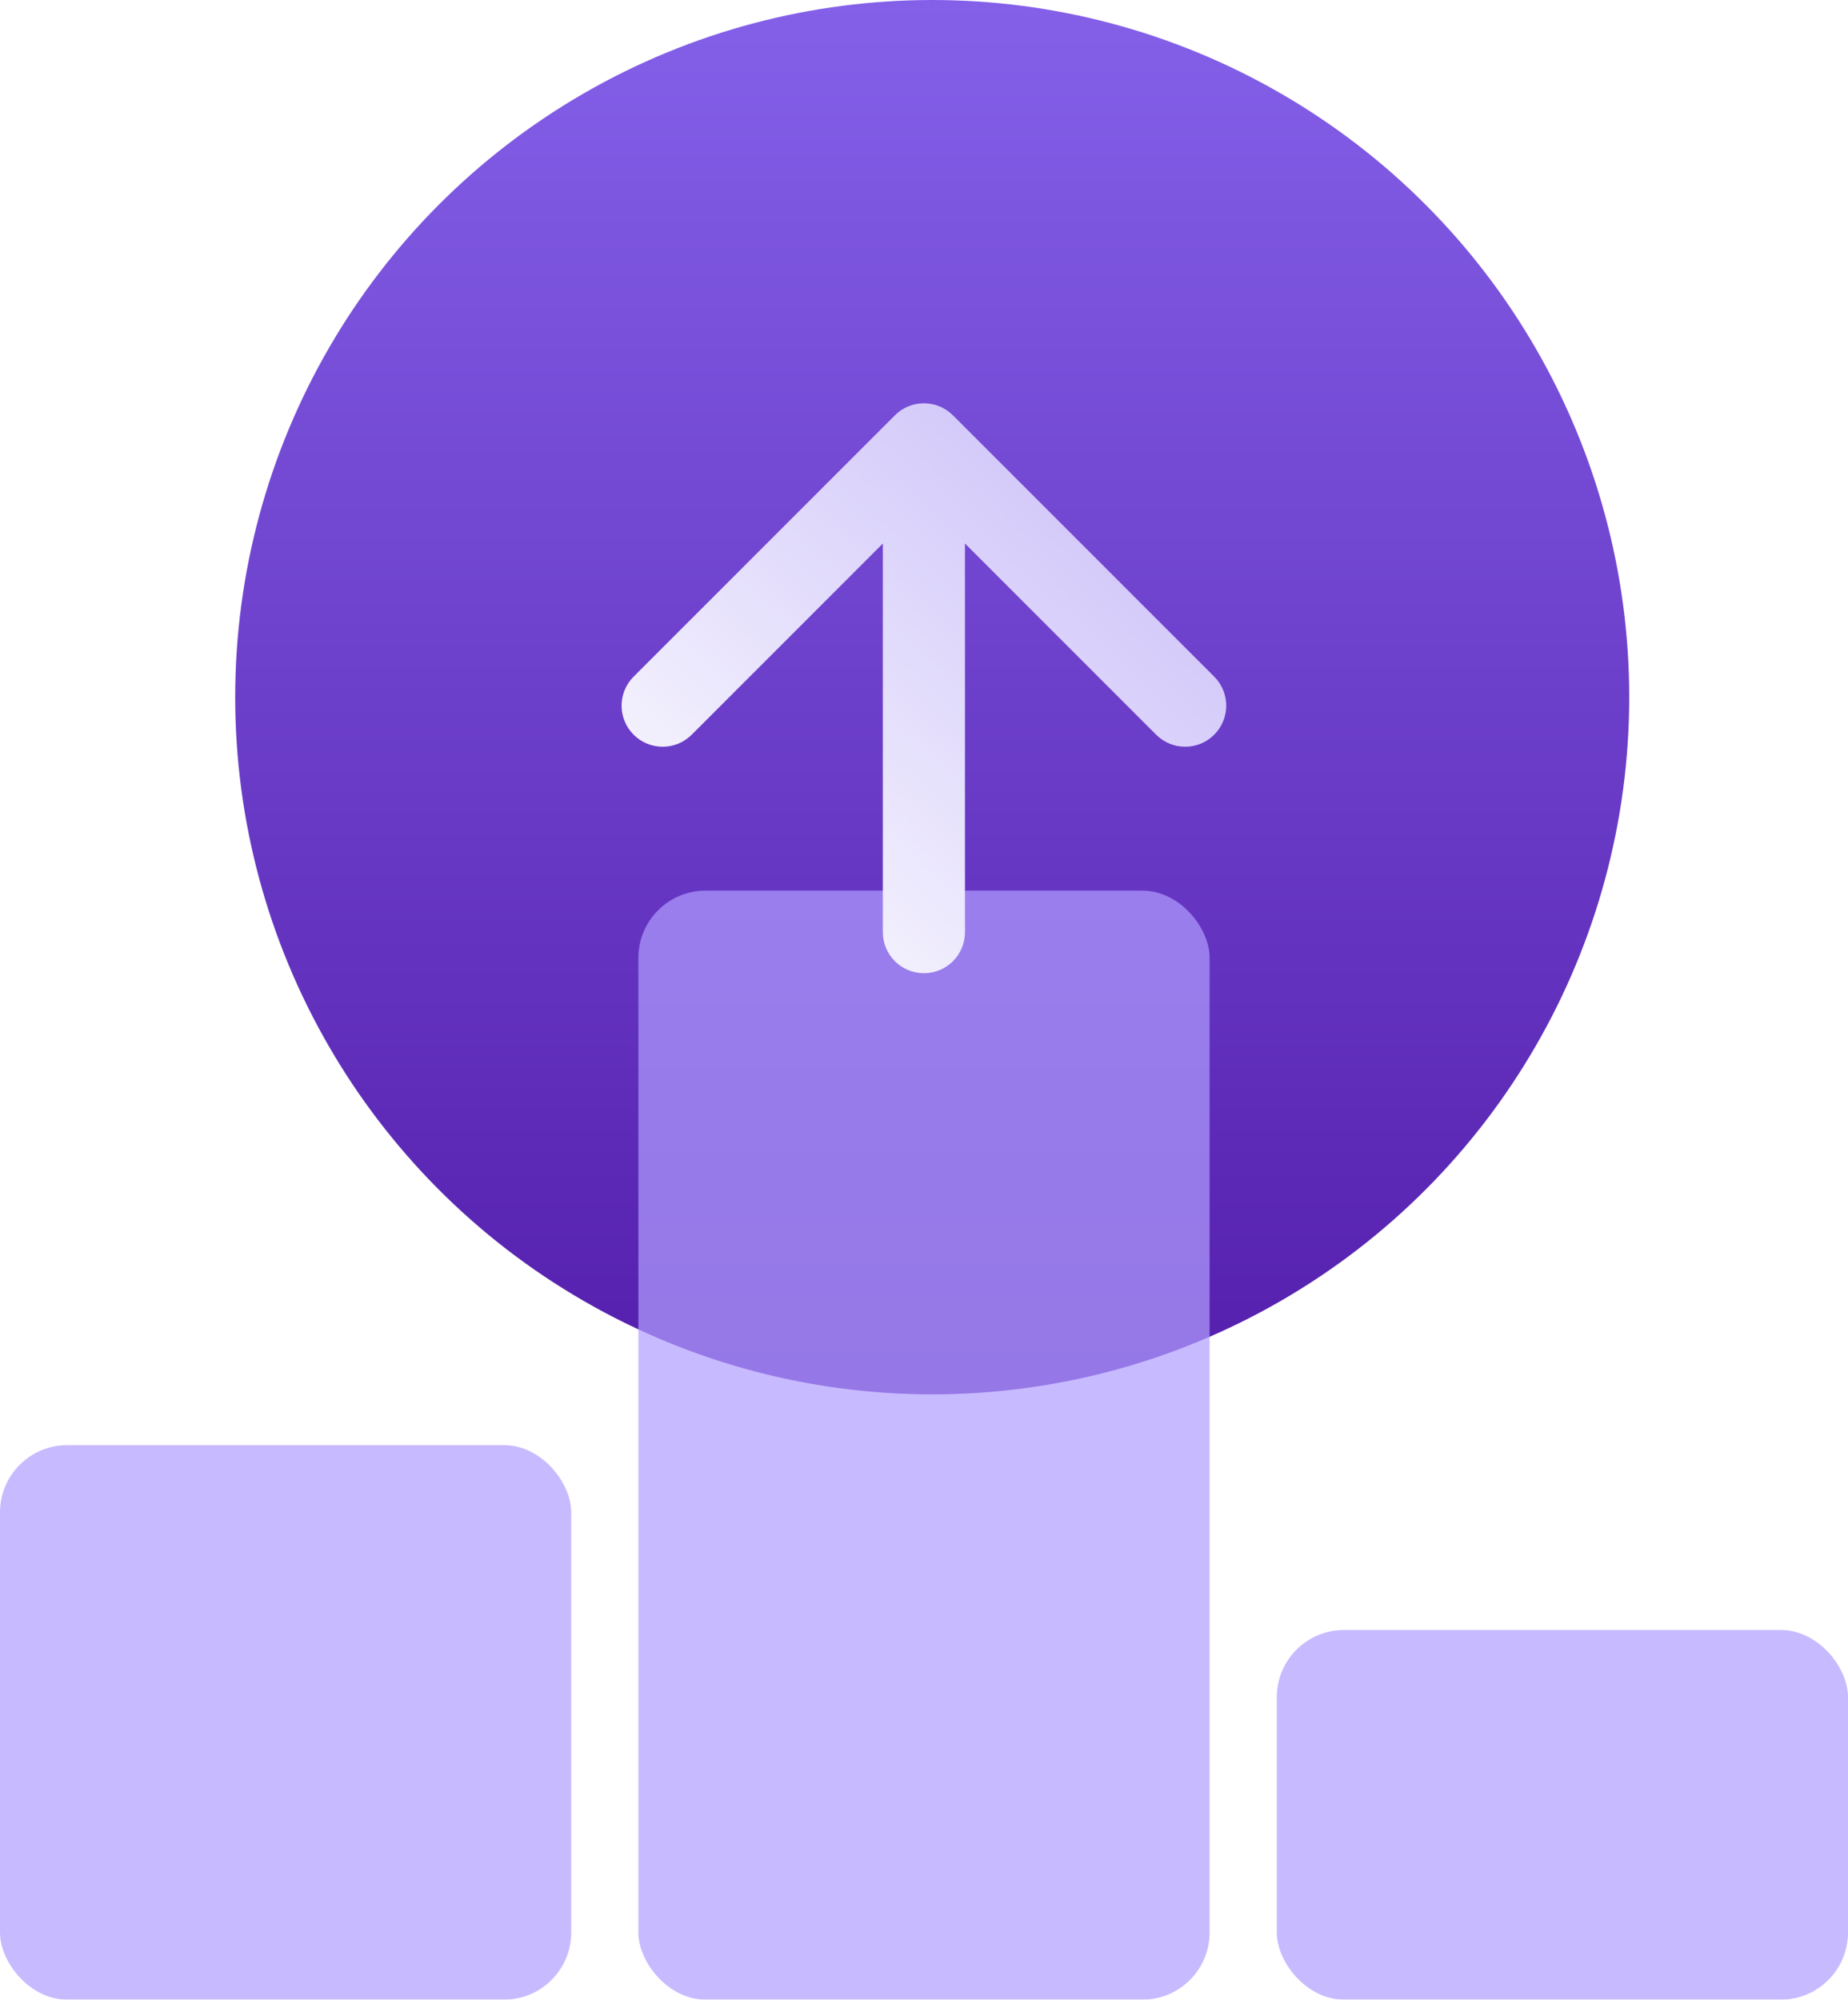 <svg width="110" height="119" viewBox="0 0 110 119" fill="none" xmlns="http://www.w3.org/2000/svg">
<g filter="url(#filter0_i_1101_2101)">
<circle cx="55.489" cy="41.489" r="41.489" fill="url(#paint0_linear_1101_2101)"/>
</g>
<g filter="url(#filter1_bi_1101_2101)">
<rect x="38" y="53" width="34" height="66" rx="4" fill="#B19DFF" fill-opacity="0.7"/>
</g>
<g filter="url(#filter2_bi_1101_2101)">
<rect y="86" width="34" height="33" rx="4" fill="#B19DFF" fill-opacity="0.7"/>
</g>
<g filter="url(#filter3_bi_1101_2101)">
<rect x="76" y="97" width="34" height="22" rx="4" fill="#B19DFF" fill-opacity="0.7"/>
</g>
<path fill-rule="evenodd" clip-rule="evenodd" d="M37.716 40.267L53.267 24.716C54.221 23.761 55.768 23.761 56.722 24.716L72.274 40.267C73.228 41.221 73.228 42.768 72.274 43.722C71.319 44.677 69.772 44.677 68.818 43.722L57.438 32.343L57.438 55.472C57.438 56.822 56.344 57.916 54.995 57.916C53.645 57.916 52.551 56.822 52.551 55.472L52.551 32.343L41.172 43.722C40.217 44.677 38.67 44.677 37.716 43.722C36.761 42.768 36.761 41.221 37.716 40.267Z" fill="url(#paint1_linear_1101_2101)"/>
<defs>
<filter id="filter0_i_1101_2101" x="14" y="0" width="82.979" height="82.979" filterUnits="userSpaceOnUse" color-interpolation-filters="sRGB">
<feFlood flood-opacity="0" result="BackgroundImageFix"/>
<feBlend mode="normal" in="SourceGraphic" in2="BackgroundImageFix" result="shape"/>
<feColorMatrix in="SourceAlpha" type="matrix" values="0 0 0 0 0 0 0 0 0 0 0 0 0 0 0 0 0 0 127 0" result="hardAlpha"/>
<feOffset/>
<feGaussianBlur stdDeviation="5"/>
<feComposite in2="hardAlpha" operator="arithmetic" k2="-1" k3="1"/>
<feColorMatrix type="matrix" values="0 0 0 0 1 0 0 0 0 1 0 0 0 0 1 0 0 0 0.4 0"/>
<feBlend mode="normal" in2="shape" result="effect1_innerShadow_1101_2101"/>
</filter>
<filter id="filter1_bi_1101_2101" x="30.3" y="45.3" width="49.4" height="81.4" filterUnits="userSpaceOnUse" color-interpolation-filters="sRGB">
<feFlood flood-opacity="0" result="BackgroundImageFix"/>
<feGaussianBlur in="BackgroundImageFix" stdDeviation="3.85"/>
<feComposite in2="SourceAlpha" operator="in" result="effect1_backgroundBlur_1101_2101"/>
<feBlend mode="normal" in="SourceGraphic" in2="effect1_backgroundBlur_1101_2101" result="shape"/>
<feColorMatrix in="SourceAlpha" type="matrix" values="0 0 0 0 0 0 0 0 0 0 0 0 0 0 0 0 0 0 127 0" result="hardAlpha"/>
<feOffset/>
<feGaussianBlur stdDeviation="3.35"/>
<feComposite in2="hardAlpha" operator="arithmetic" k2="-1" k3="1"/>
<feColorMatrix type="matrix" values="0 0 0 0 1 0 0 0 0 1 0 0 0 0 1 0 0 0 0.3 0"/>
<feBlend mode="normal" in2="shape" result="effect2_innerShadow_1101_2101"/>
</filter>
<filter id="filter2_bi_1101_2101" x="-7.7" y="78.3" width="49.4" height="48.4" filterUnits="userSpaceOnUse" color-interpolation-filters="sRGB">
<feFlood flood-opacity="0" result="BackgroundImageFix"/>
<feGaussianBlur in="BackgroundImageFix" stdDeviation="3.85"/>
<feComposite in2="SourceAlpha" operator="in" result="effect1_backgroundBlur_1101_2101"/>
<feBlend mode="normal" in="SourceGraphic" in2="effect1_backgroundBlur_1101_2101" result="shape"/>
<feColorMatrix in="SourceAlpha" type="matrix" values="0 0 0 0 0 0 0 0 0 0 0 0 0 0 0 0 0 0 127 0" result="hardAlpha"/>
<feOffset/>
<feGaussianBlur stdDeviation="3.35"/>
<feComposite in2="hardAlpha" operator="arithmetic" k2="-1" k3="1"/>
<feColorMatrix type="matrix" values="0 0 0 0 1 0 0 0 0 1 0 0 0 0 1 0 0 0 0.3 0"/>
<feBlend mode="normal" in2="shape" result="effect2_innerShadow_1101_2101"/>
</filter>
<filter id="filter3_bi_1101_2101" x="68.3" y="89.3" width="49.4" height="37.4" filterUnits="userSpaceOnUse" color-interpolation-filters="sRGB">
<feFlood flood-opacity="0" result="BackgroundImageFix"/>
<feGaussianBlur in="BackgroundImageFix" stdDeviation="3.85"/>
<feComposite in2="SourceAlpha" operator="in" result="effect1_backgroundBlur_1101_2101"/>
<feBlend mode="normal" in="SourceGraphic" in2="effect1_backgroundBlur_1101_2101" result="shape"/>
<feColorMatrix in="SourceAlpha" type="matrix" values="0 0 0 0 0 0 0 0 0 0 0 0 0 0 0 0 0 0 127 0" result="hardAlpha"/>
<feOffset/>
<feGaussianBlur stdDeviation="3.35"/>
<feComposite in2="hardAlpha" operator="arithmetic" k2="-1" k3="1"/>
<feColorMatrix type="matrix" values="0 0 0 0 1 0 0 0 0 1 0 0 0 0 1 0 0 0 0.3 0"/>
<feBlend mode="normal" in2="shape" result="effect2_innerShadow_1101_2101"/>
</filter>
<linearGradient id="paint0_linear_1101_2101" x1="14" y1="0" x2="14" y2="82.979" gradientUnits="userSpaceOnUse">
<stop stop-color="#8460E9"/>
<stop offset="1" stop-color="#541EAC"/>
</linearGradient>
<linearGradient id="paint1_linear_1101_2101" x1="34.699" y1="55.796" x2="70.673" y2="17.518" gradientUnits="userSpaceOnUse">
<stop stop-color="white"/>
<stop offset="1" stop-color="#C3B6F8"/>
</linearGradient>
</defs>
</svg>
